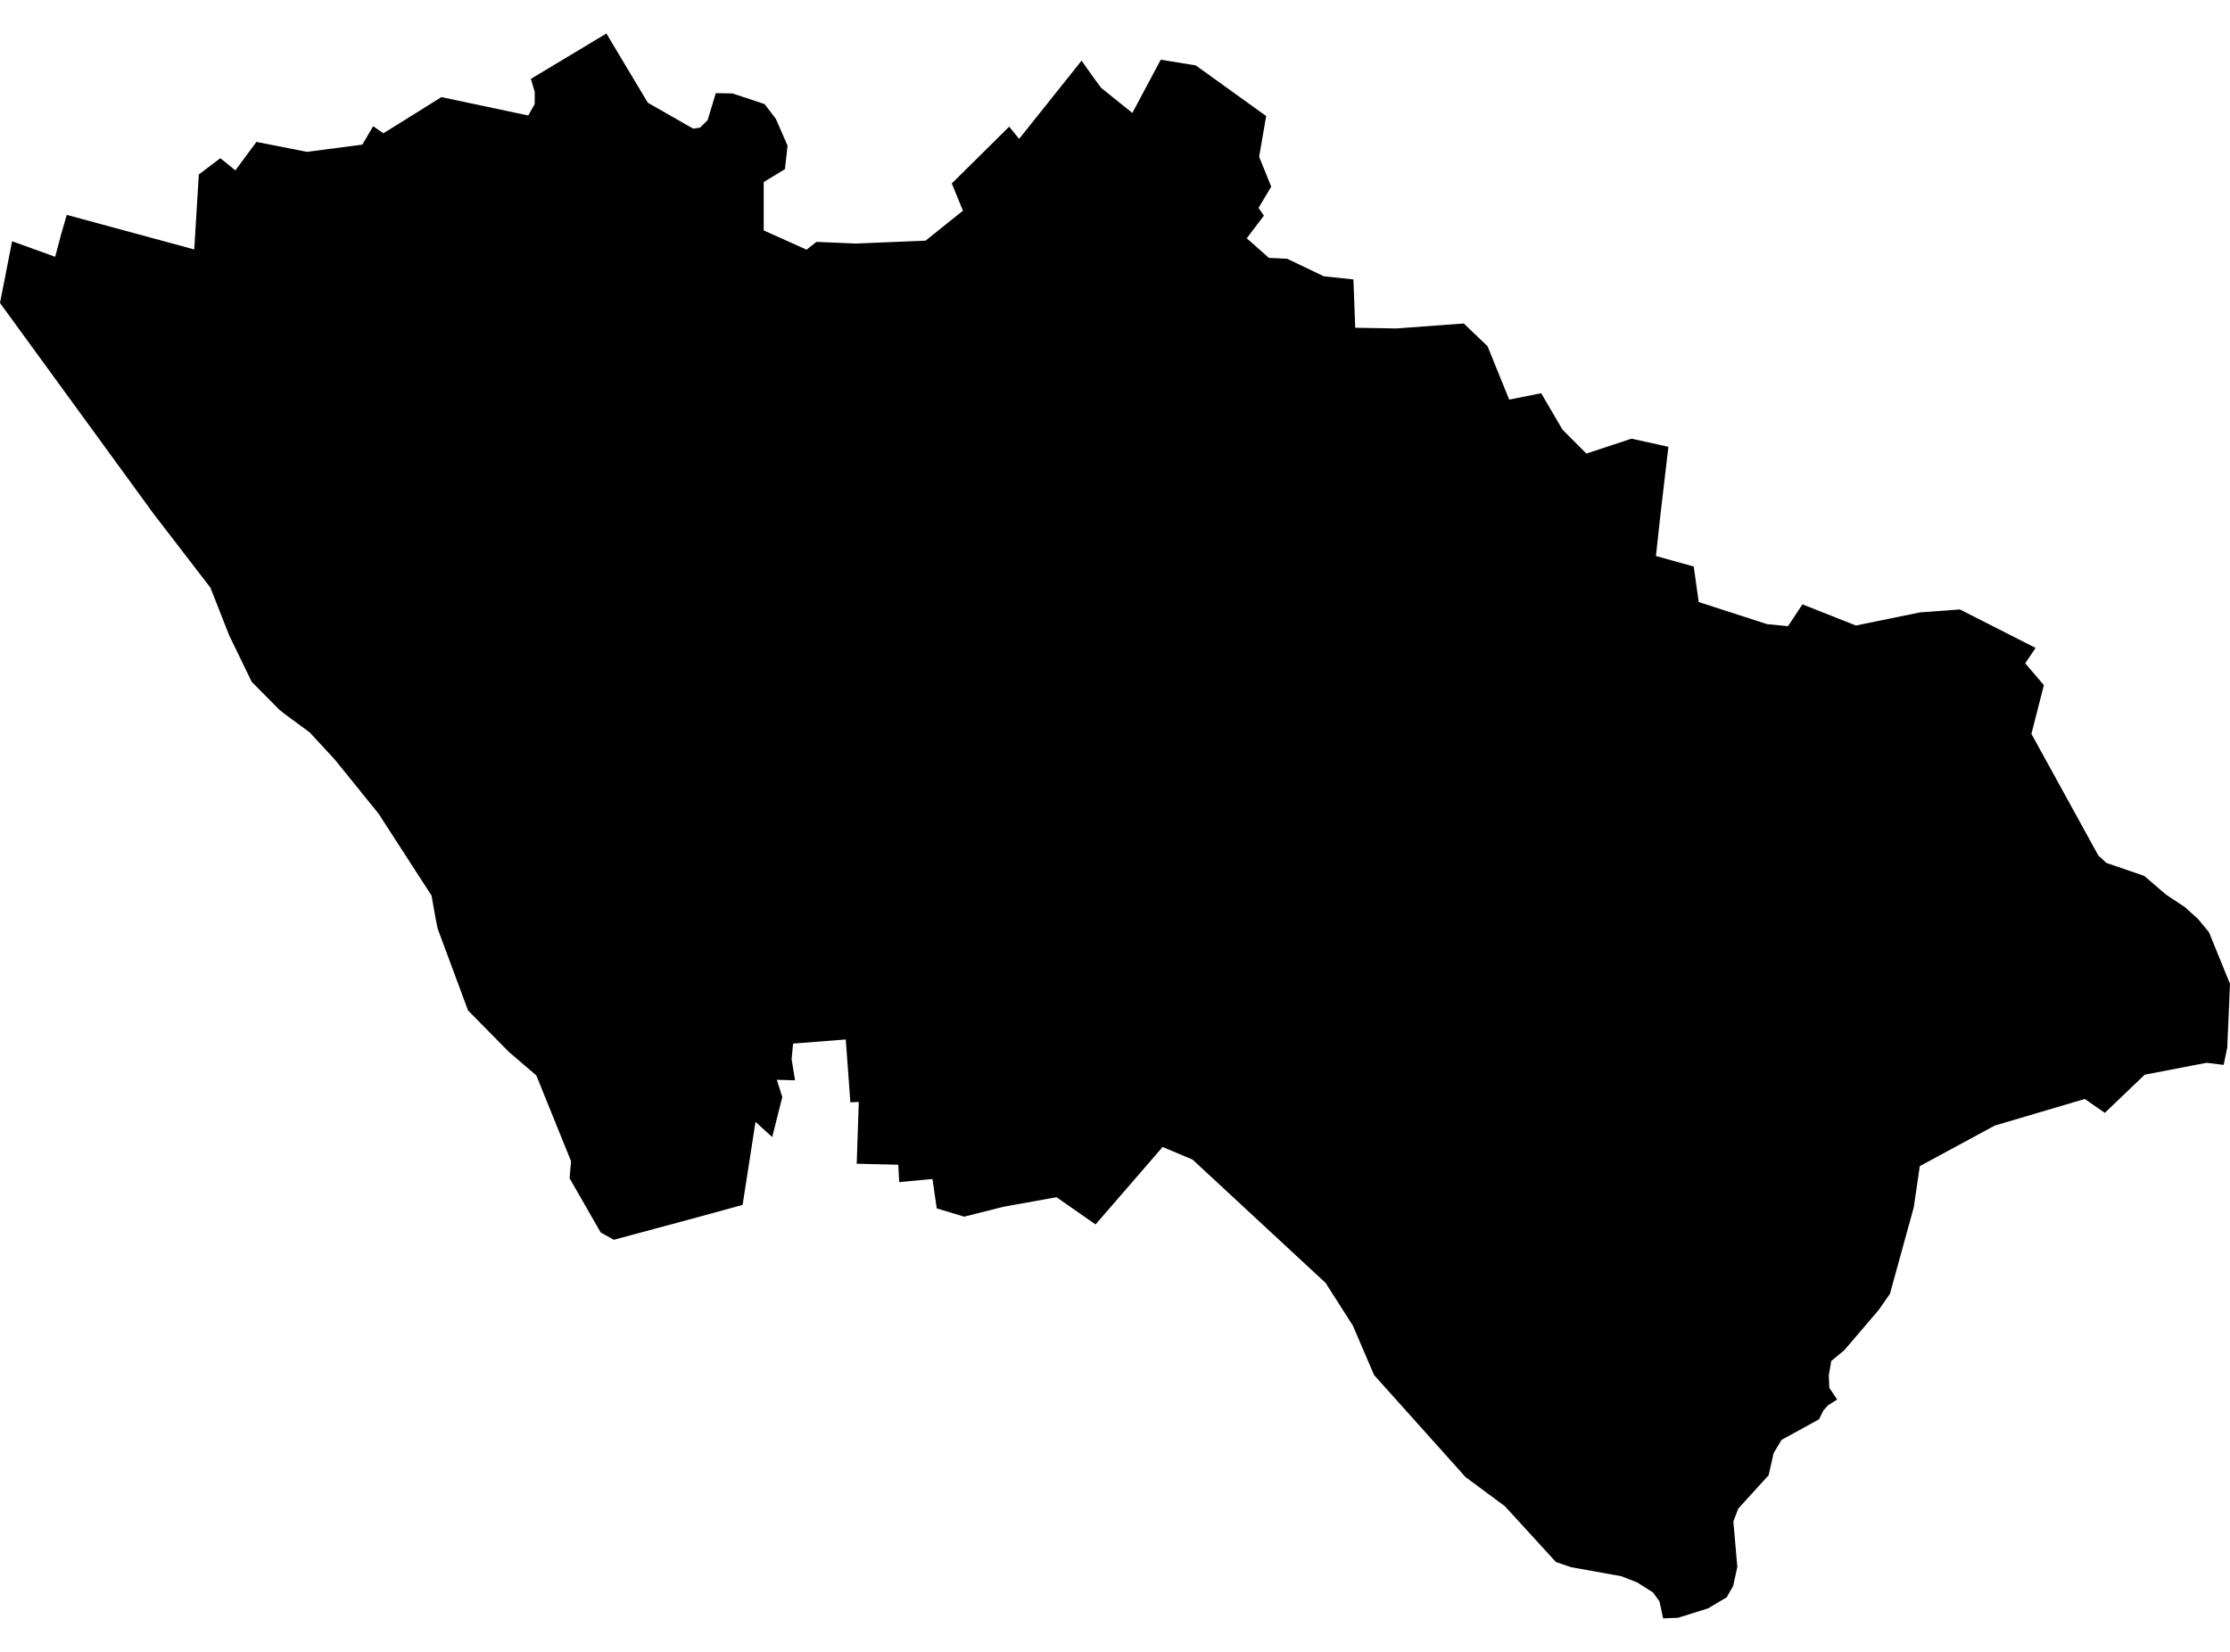 <?xml version='1.0'?>
<svg  baseProfile = 'tiny' width = '540' height = '400' stroke-linecap = 'round' stroke-linejoin = 'round' version='1.1' xmlns='http://www.w3.org/2000/svg'>
<path id='0509201001' title='0509201001'  d='M 474.593 147.578 492.924 156.892 490.413 160.625 494.93 165.91 491.913 177.701 508.116 207.16 510.07 208.956 519.227 212.096 524.529 216.648 529.064 219.648 532.273 222.544 534.907 225.735 540 238.241 539.337 253.66 538.465 257.863 534.331 257.358 532.151 257.776 519.349 260.235 509.686 269.48 504.837 266.113 483.017 272.567 464.93 282.352 464.86 282.509 463.43 292.328 457.657 313.294 454.953 317.183 446.616 326.933 443.442 329.567 442.849 333.038 442.971 336.055 444.872 338.898 442.692 340.259 441.541 341.532 440.477 343.695 431.407 348.666 429.488 351.875 428.267 357.265 427.831 357.718 420.924 365.305 419.738 368.41 420.698 379.451 419.686 384.038 418.116 386.794 413.616 389.462 406.326 391.747 402.733 391.887 401.843 387.77 400.256 385.59 396.401 383.166 392.616 381.683 380.477 379.503 376.779 378.247 364.395 364.712 354.872 357.666 332.738 332.968 327.593 320.985 321 310.66 288.767 280.782 281.529 277.747 265.291 296.497 255.837 289.904 242.965 292.224 233.477 294.613 226.831 292.608 225.802 285.491 217.744 286.241 217.517 282.038 207.453 281.794 207.959 266.828 205.919 266.933 204.802 251.706 192.052 252.701 191.686 256.468 192.523 261.596 188.11 261.474 189.436 265.642 186.994 275.34 182.948 271.66 179.826 291.77 167.564 295.119 148.64 300.212 145.448 298.433 137.93 285.317 138.279 281.183 129.872 260.41 123.227 254.724 113.337 244.677 105.977 224.863 105.471 222.352 105.314 221.41 104.494 216.858 91.692 197.061 81.07 183.927 75 177.352 68.738 172.747 67.535 171.753 60.942 165.09 55.5 153.858 50.948 142.294 37.151 124.363 0 73.363 2.93 58.416 13.36 62.183 14.791 56.776 16.169 52.032 47.041 60.404 48.14 42.247 53.355 38.305 57 41.253 62.093 34.363 74.32 36.77 87.733 35.026 90.366 30.561 92.826 32.27 96.017 30.299 106.884 23.515 127.919 27.962 129.471 25.206 129.488 22.259 128.547 19.102 146.843 8.113 156.872 24.875 167.86 31.154 169.535 30.892 171.349 29.096 173.337 22.555 177.384 22.625 185.145 25.206 187.866 28.765 190.709 35.27 190.081 40.956 184.936 44.078 184.936 55.799 195.314 60.456 197.703 58.573 207.262 58.974 224.128 58.276 233.18 51.02 230.477 44.427 244.378 30.666 246.785 33.631 261.907 14.689 264.942 18.98 266.669 21.299 274.203 27.352 281.076 14.462 289.552 15.84 306.61 28.102 304.901 37.956 307.831 45.195 304.762 50.34 306.052 52.224 301.901 57.701 307.273 62.445 311.686 62.654 320.581 66.91 327.733 67.66 328.169 79.363 338.093 79.538 354.453 78.334 360.209 83.828 365.459 96.77 373.203 95.218 378.366 104.044 384.14 109.834 395.076 106.224 404.006 108.195 402.052 124.887 400.988 134.637 410.145 137.183 411.349 145.782 427.901 151.137 432.977 151.625 436.465 146.34 449.407 151.468 464.913 148.294 474.593 147.578 Z' />
</svg>
